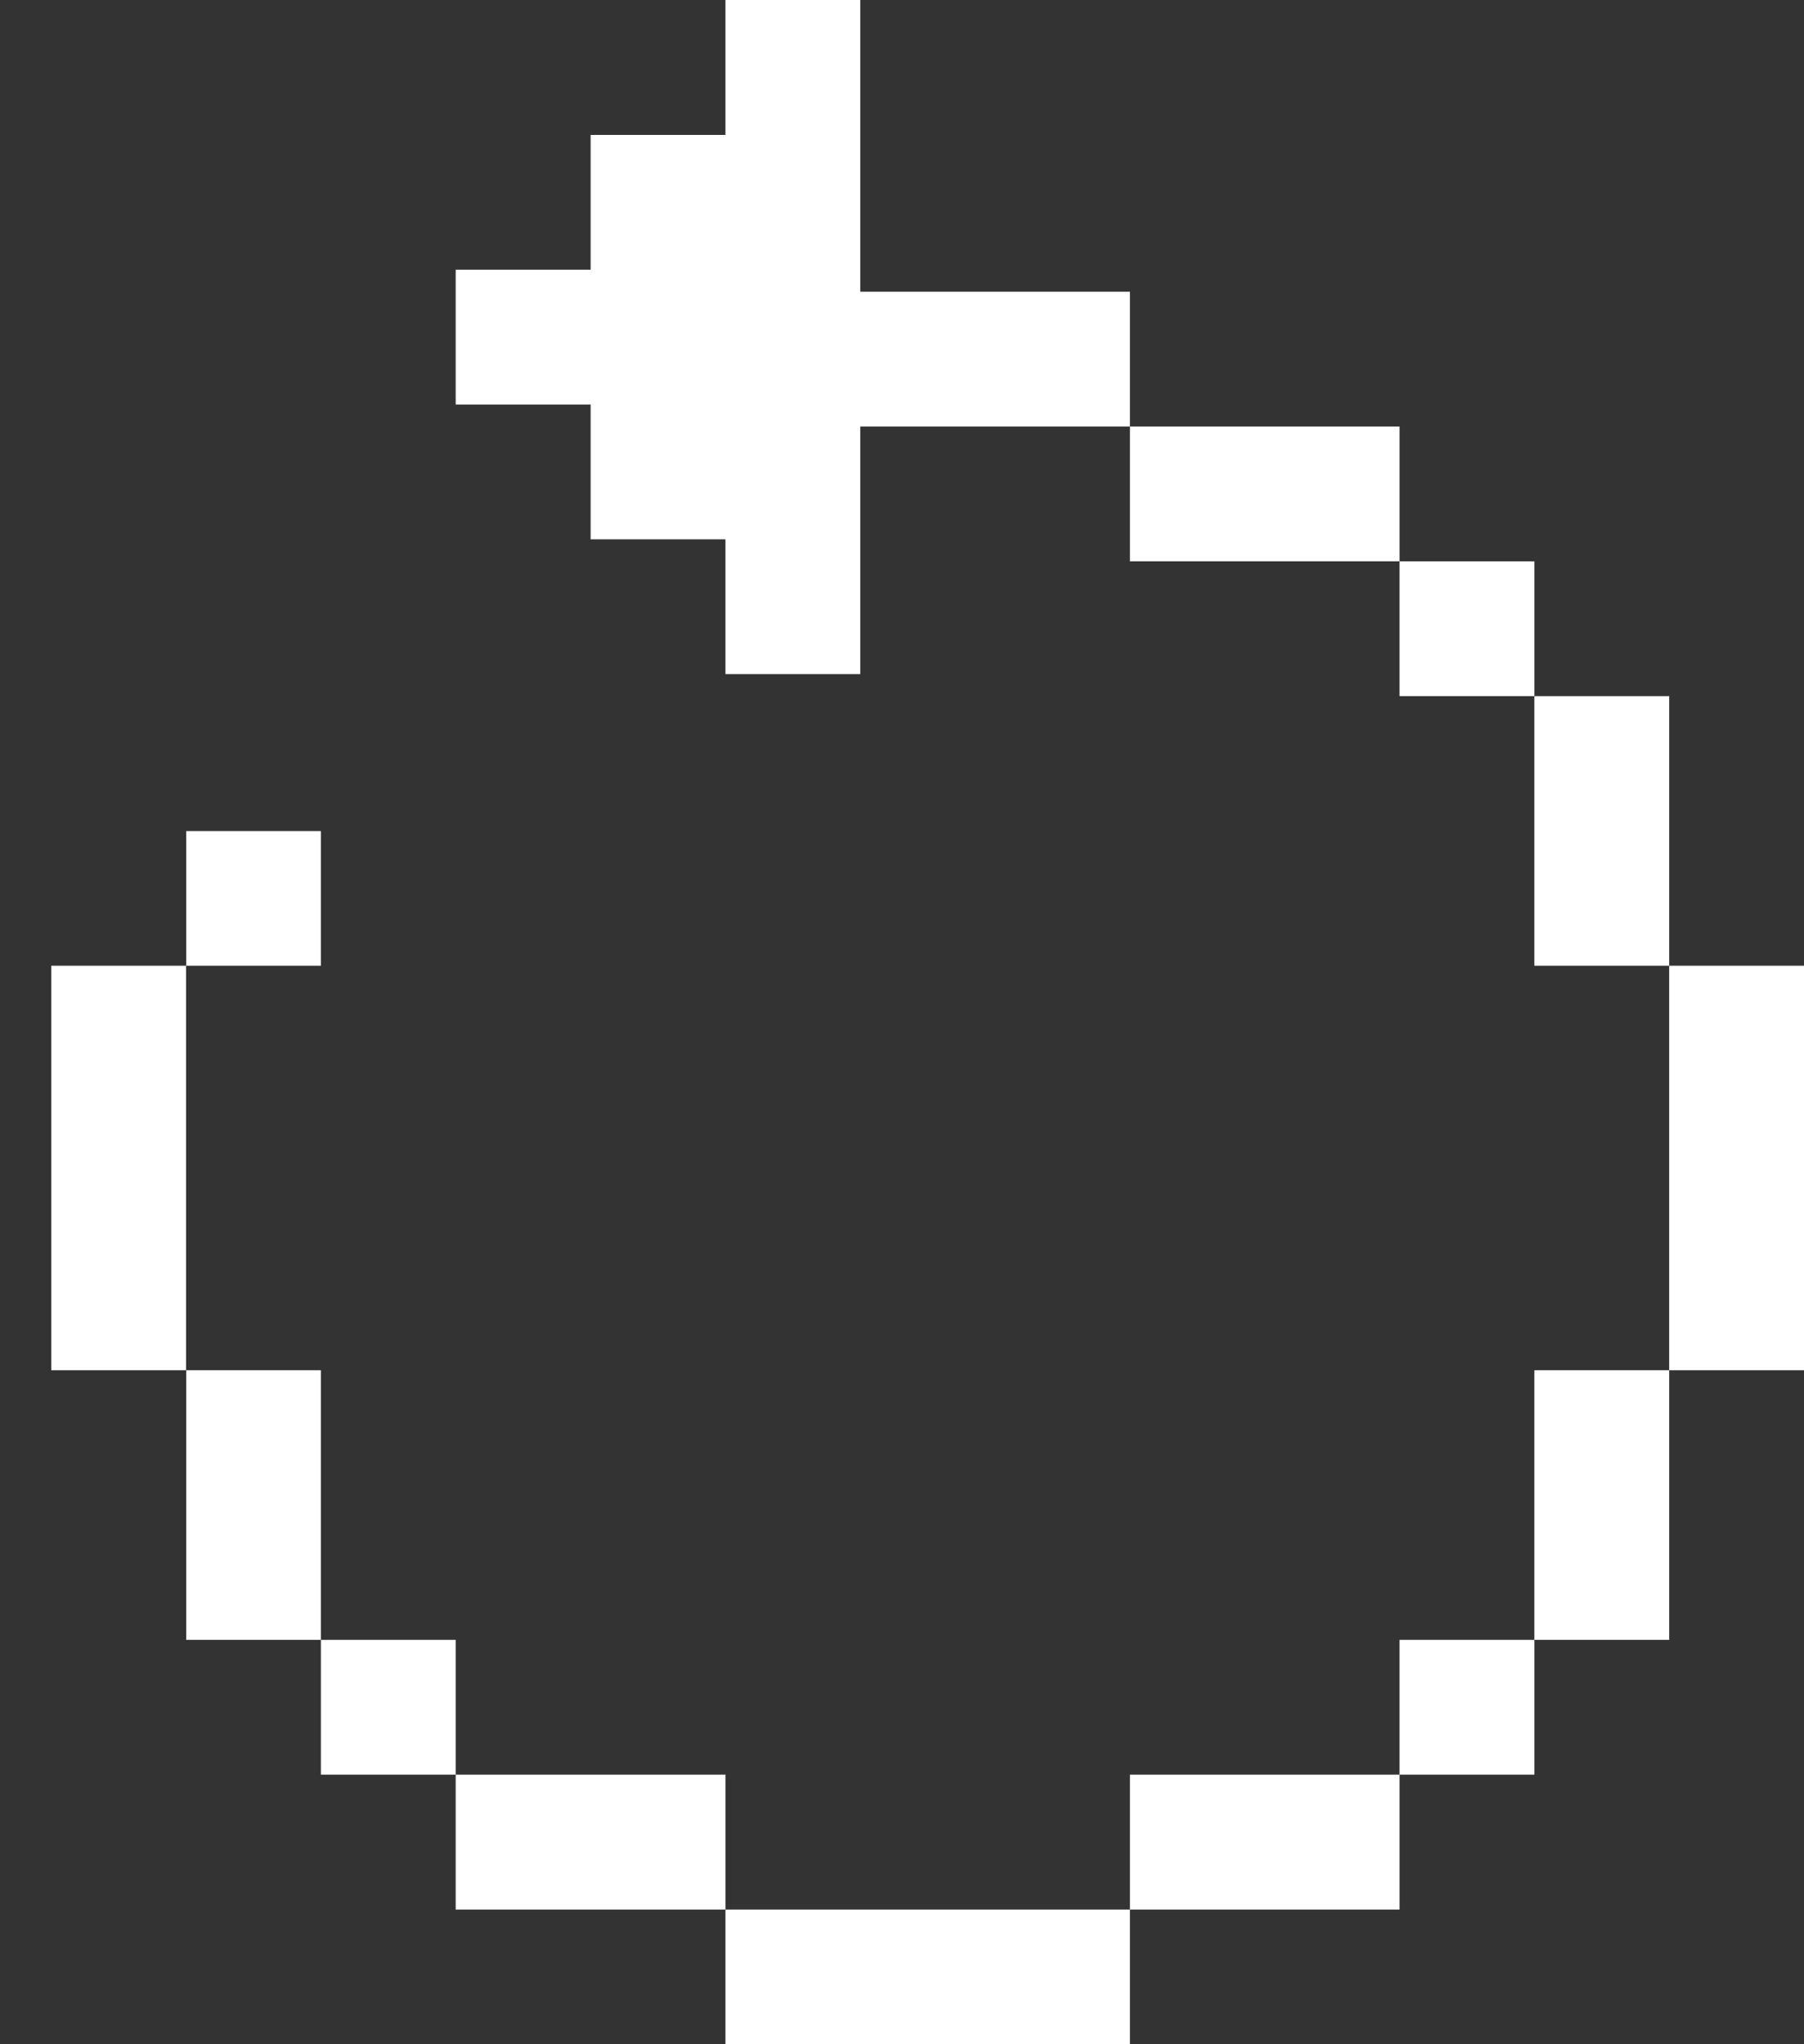 <svg width="15" height="17" viewBox="0 0 15 17" fill="none" xmlns="http://www.w3.org/2000/svg">
<rect x="0" y="0" width="15" height="17" fill="#333333" stroke="none"/>
<g clip-path="url(#clip0_4185_966)">
<path d="M11.637 14.758V15.88H9.395V14.758H11.637V13.637H12.758V14.758H11.637Z" fill="white"/>
<path d="M12.758 5.789H13.879V8.031H12.758V5.789Z" fill="white"/>
<path d="M12.758 11.395H13.879V13.637H12.758V11.395Z" fill="white"/>
<path d="M13.879 8.031H15V11.395H13.879V8.031Z" fill="white"/>
<path d="M6.032 15.88H9.395V17H6.032V15.88Z" fill="white"/>
<path d="M11.637 4.668H12.758V5.789H11.637V4.668H9.395V3.547H11.637V4.668Z" fill="white"/>
<path d="M3.789 14.758H6.032V15.88H3.789V14.758H2.668V13.637H3.789V14.758Z" fill="white"/>
<path d="M1.548 6.911H2.668V8.031H1.548V6.911Z" fill="white"/>
<path d="M1.548 11.395H2.668V13.637H1.548V11.395Z" fill="white"/>
<path d="M0.426 8.031H1.547V11.395H0.426V8.031Z" fill="white"/>
<path d="M7.153 5.606H6.032V4.485H4.911V3.364H3.789V2.243H4.911V1.122H6.032V0H7.153V2.426H9.395V3.547H7.153V5.606Z" fill="white"/>
</g>
<defs>
<clipPath id="clip0_4185_966">
<rect width="14.574" height="17" fill="white" transform="matrix(-1 0 0 1 15 0)"/>
</clipPath>
</defs>
</svg>
